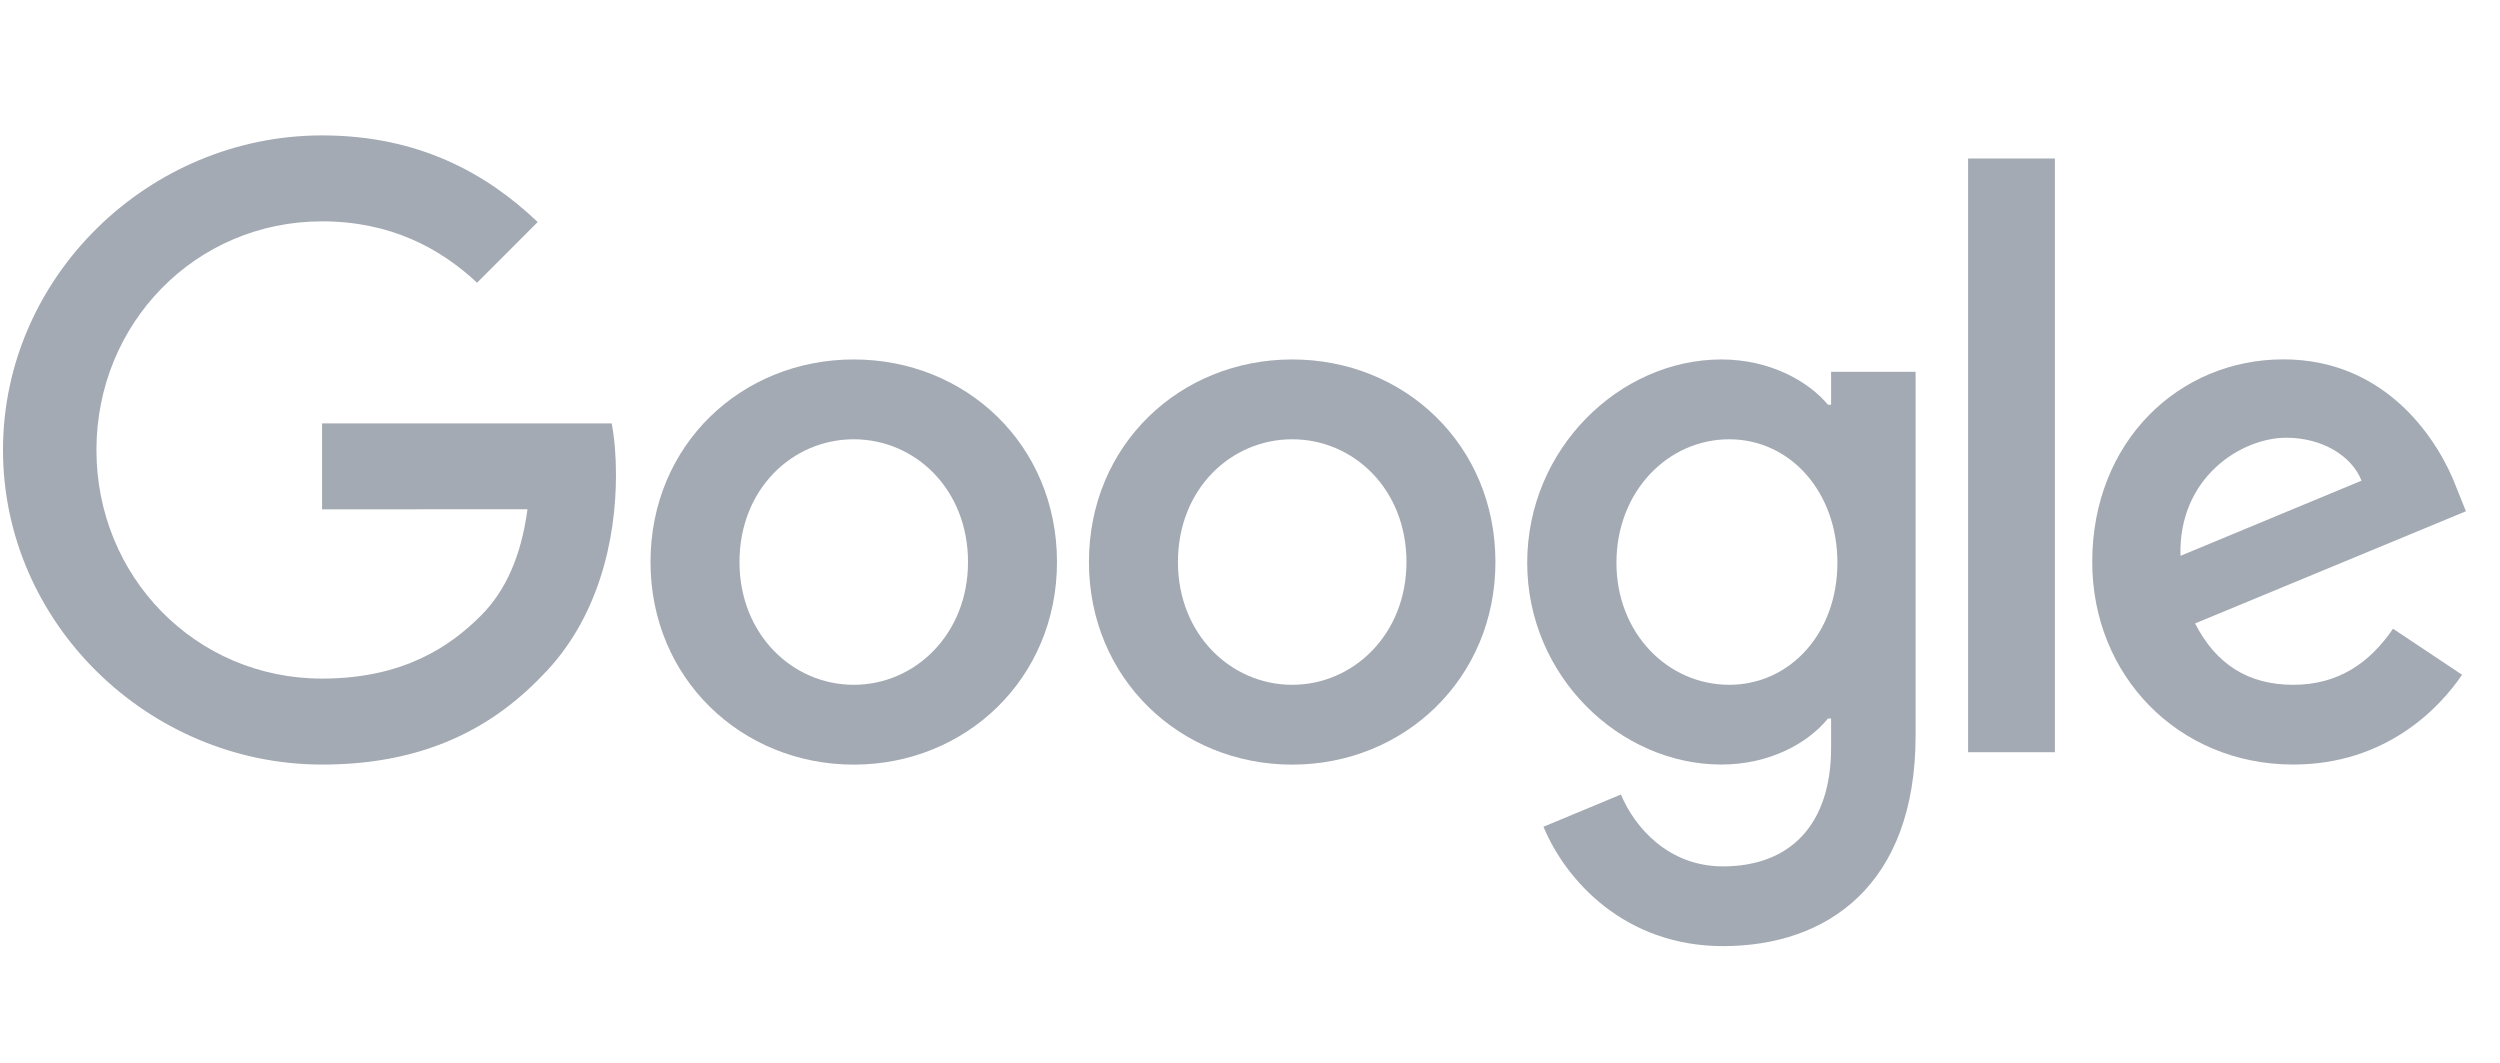 <svg width="87" height="37" viewBox="0 0 87 37" fill="none" xmlns="http://www.w3.org/2000/svg">
<path d="M36.783 19.559C36.783 23.618 33.607 26.609 29.71 26.609C25.813 26.609 22.638 23.618 22.638 19.559C22.638 15.471 25.813 12.509 29.71 12.509C33.607 12.509 36.783 15.471 36.783 19.559ZM33.687 19.559C33.687 17.023 31.846 15.287 29.71 15.287C27.574 15.287 25.734 17.023 25.734 19.559C25.734 22.07 27.574 23.831 29.71 23.831C31.846 23.831 33.687 22.067 33.687 19.559Z" fill="#A3AAB3"/>
<path d="M52.041 19.559C52.041 23.618 48.865 26.609 44.968 26.609C41.071 26.609 37.895 23.618 37.895 19.559C37.895 15.475 41.071 12.509 44.968 12.509C48.865 12.509 52.041 15.471 52.041 19.559ZM48.945 19.559C48.945 17.023 47.104 15.287 44.968 15.287C42.832 15.287 40.992 17.023 40.992 19.559C40.992 22.07 42.832 23.831 44.968 23.831C47.104 23.831 48.945 22.067 48.945 19.559Z" fill="#A3AAB3"/>
<path d="M66.663 12.935V25.592C66.663 30.799 63.592 32.925 59.962 32.925C56.545 32.925 54.488 30.64 53.713 28.771L56.408 27.649C56.888 28.796 58.064 30.15 59.959 30.15C62.282 30.15 63.722 28.717 63.722 26.018V25.004H63.614C62.921 25.859 61.586 26.606 59.902 26.606C56.377 26.606 53.147 23.536 53.147 19.584C53.147 15.605 56.377 12.509 59.902 12.509C61.583 12.509 62.918 13.256 63.614 14.085H63.722V12.938H66.663V12.935ZM63.942 19.584C63.942 17.102 62.286 15.287 60.178 15.287C58.042 15.287 56.252 17.102 56.252 19.584C56.252 22.042 58.042 23.831 60.178 23.831C62.286 23.831 63.942 22.042 63.942 19.584Z" fill="#A3AAB3"/>
<path d="M71.51 5.516V26.177H68.49V5.516H71.51Z" fill="#A3AAB3"/>
<path d="M83.277 21.88L85.68 23.482C84.905 24.629 83.036 26.606 79.806 26.606C75.801 26.606 72.81 23.51 72.81 19.556C72.81 15.364 75.827 12.506 79.46 12.506C83.118 12.506 84.908 15.418 85.493 16.991L85.814 17.792L76.389 21.695C77.111 23.11 78.233 23.831 79.806 23.831C81.383 23.831 82.476 23.056 83.277 21.88ZM75.881 19.343L82.181 16.727C81.834 15.847 80.792 15.233 79.565 15.233C77.991 15.233 75.801 16.622 75.881 19.343V19.343Z" fill="#A3AAB3"/>
<path d="M11.208 17.725V14.734H21.287C21.386 15.255 21.436 15.872 21.436 16.54C21.436 18.784 20.823 21.559 18.846 23.536C16.923 25.538 14.466 26.607 11.211 26.607C5.178 26.607 0.104 21.692 0.104 15.659C0.104 9.626 5.178 4.712 11.211 4.712C14.548 4.712 16.926 6.022 18.712 7.728L16.602 9.839C15.321 8.638 13.585 7.703 11.208 7.703C6.802 7.703 3.356 11.254 3.356 15.659C3.356 20.065 6.802 23.615 11.208 23.615C14.065 23.615 15.693 22.468 16.735 21.425C17.581 20.58 18.137 19.372 18.356 17.722L11.208 17.725V17.725Z" fill="#A3AAB3"/>
</svg>
